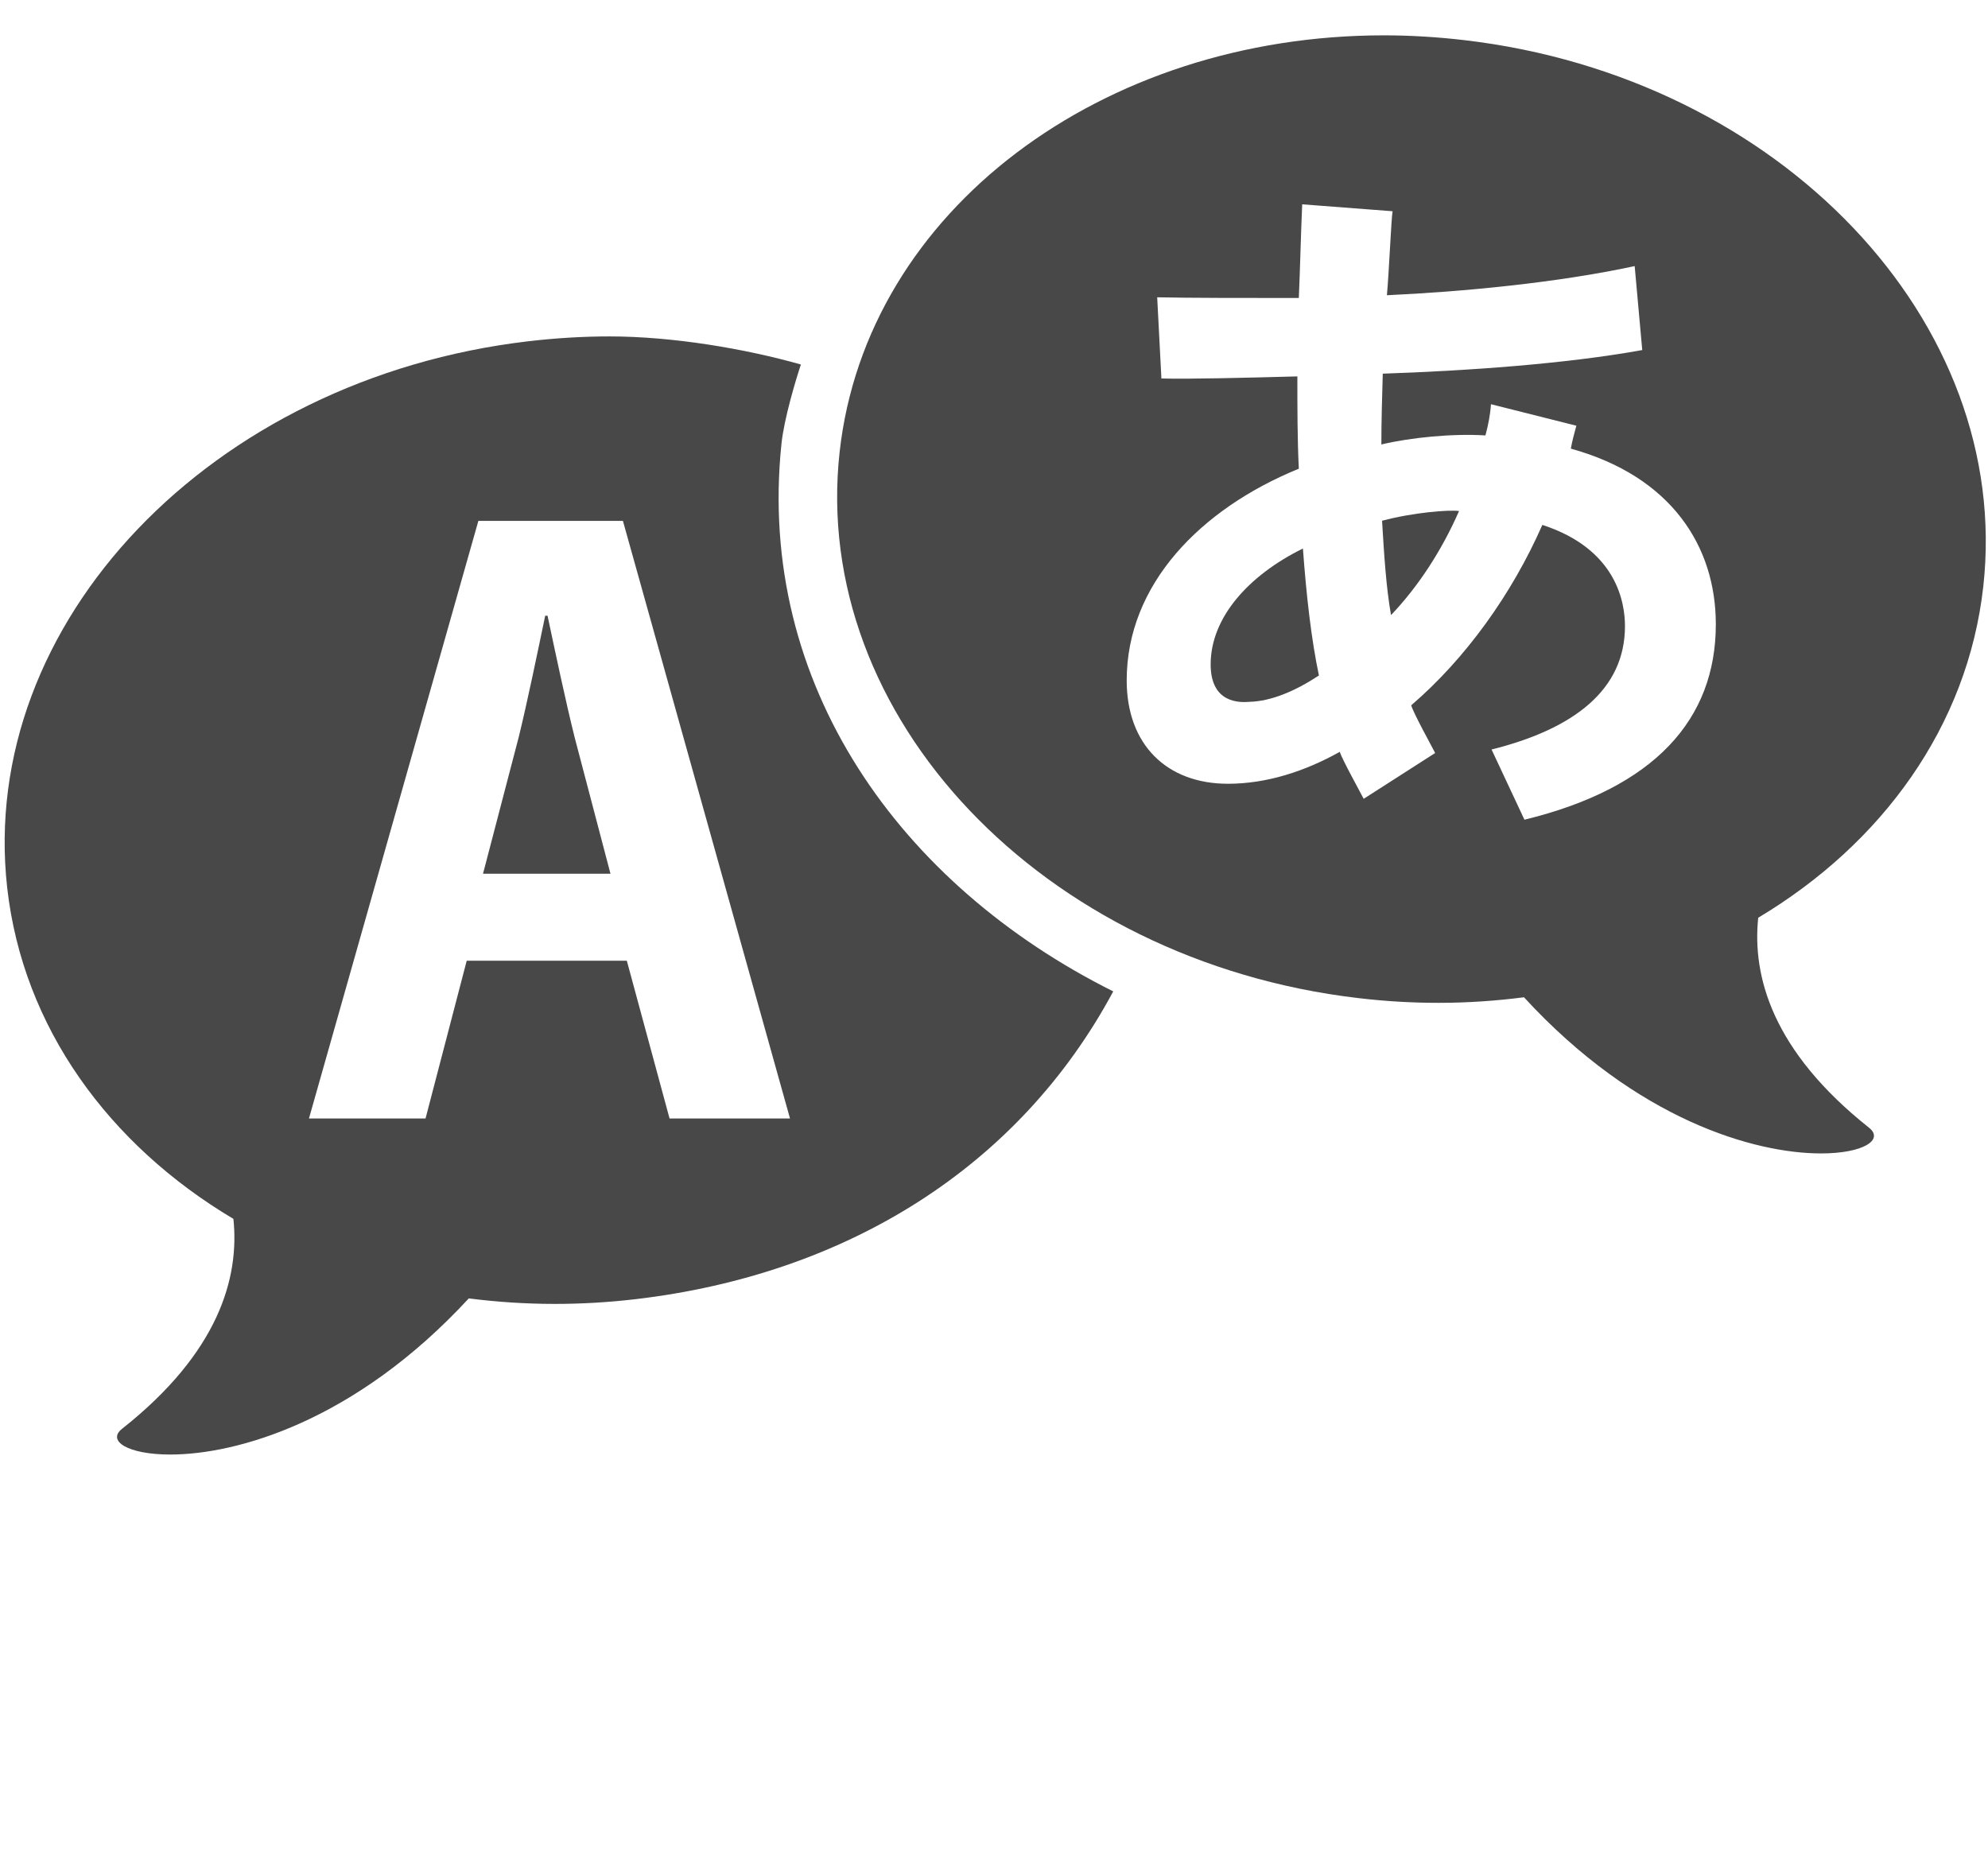 <svg xmlns="http://www.w3.org/2000/svg" xmlns:xlink="http://www.w3.org/1999/xlink" version="1.1" x="0px" y="0px" fill="#484848A6" viewBox="0 0 100 94.306" enable-background="new 0 0 100 75.445" xml:space="preserve"><g><path d="M69.52,26.196c0.104,1.745,0.206,3.351,0.451,4.746c1.364-1.431,2.551-3.246,3.422-5.235   C72.903,25.636,71.09,25.776,69.52,26.196z"/><path d="M60.898,33.421c0,1.989,1.5,1.92,1.954,1.884c1.081-0.032,2.27-0.522,3.492-1.325c-0.388-1.85-0.631-4.016-0.805-6.388   C62.782,28.953,60.898,31.081,60.898,33.421z"/><path d="M99.763,29.503C101.242,16.194,89.562,3.89,73.682,2.022c-1.374-0.161-2.729-0.244-4.069-0.244   c-14.156,0-26.023,8.791-27.377,20.948C40.757,36.035,52.432,48.34,68.315,50.207c1.363,0.162,2.709,0.24,4.036,0.24   c1.465,0,2.902-0.1,4.308-0.28c5.686,6.187,11.622,7.855,14.942,7.855c2.131,0,3.184-0.688,2.409-1.298   c-4.847-3.849-5.876-7.604-5.569-10.558C94.672,42.441,98.978,36.537,99.763,29.503z M76.682,41.234l-1.654-3.531   c4.155-1.036,6.711-3.013,6.711-6.202c0-1.152-0.388-3.874-4.156-5.096c-1.535,3.49-3.873,6.736-6.597,9.075   c0.14,0.454,1.032,2.051,1.205,2.399l-3.596,2.305c-0.176-0.35-1.064-1.945-1.204-2.363c-1.746,0.977-3.667,1.605-5.623,1.605   c-3.069,0-5.093-1.957-5.093-5.201c0-4.818,3.701-8.623,8.658-10.648c-0.073-1.501-0.073-3.037-0.073-4.643   c-2.617,0.071-5.444,0.141-6.839,0.105l-0.212-4.084c1.606,0.035,4.536,0.035,7.124,0.035c0.067-1.5,0.103-3.245,0.17-4.712   l4.547,0.348c-0.067,0.348-0.182,3.108-0.286,4.225c3.806-0.175,8.586-0.628,12.463-1.466l0.381,4.224   c-3.837,0.697-8.865,1.047-13.052,1.187c-0.036,1.222-0.071,2.409-0.071,3.562c1.465-0.35,3.597-0.559,5.235-0.455   c0.14-0.523,0.245-1.048,0.278-1.57l4.296,1.082c-0.106,0.385-0.211,0.769-0.278,1.153c5.059,1.397,7.293,4.921,7.293,8.831   C86.312,36.185,83.228,39.644,76.682,41.234z"/></g><g><path d="M39.309,22.324c0.132-1.267,0.725-3.235,0.978-3.988c-2.833-0.803-6.475-1.413-9.623-1.413   c-1.346,0-2.708,0.083-4.089,0.244C10.614,19.036-1.124,31.34,0.361,44.649c0.79,7.035,5.118,12.939,11.38,16.666   c0.308,2.95-0.727,6.707-5.599,10.558c-0.778,0.607,0.281,1.296,2.423,1.296c3.336,0,9.304-1.667,15.016-7.854   c1.413,0.18,2.858,0.277,4.331,0.277c1.334,0,2.687-0.078,4.056-0.238c10.604-1.242,19.286-6.638,24.03-15.483   C45.301,44.531,38.043,34.448,39.309,22.324z M33.68,56.265l-2.15-7.937h-8.053l-2.072,7.937h-5.864l8.522-30.062h7.271   l8.405,30.062H33.68z"/><path d="M27.542,30.972h-0.117c-0.391,1.877-0.899,4.339-1.33,6.099l-1.798,6.88h6.411L28.91,37.11   C28.441,35.233,27.933,32.809,27.542,30.972z"/></g></svg>
